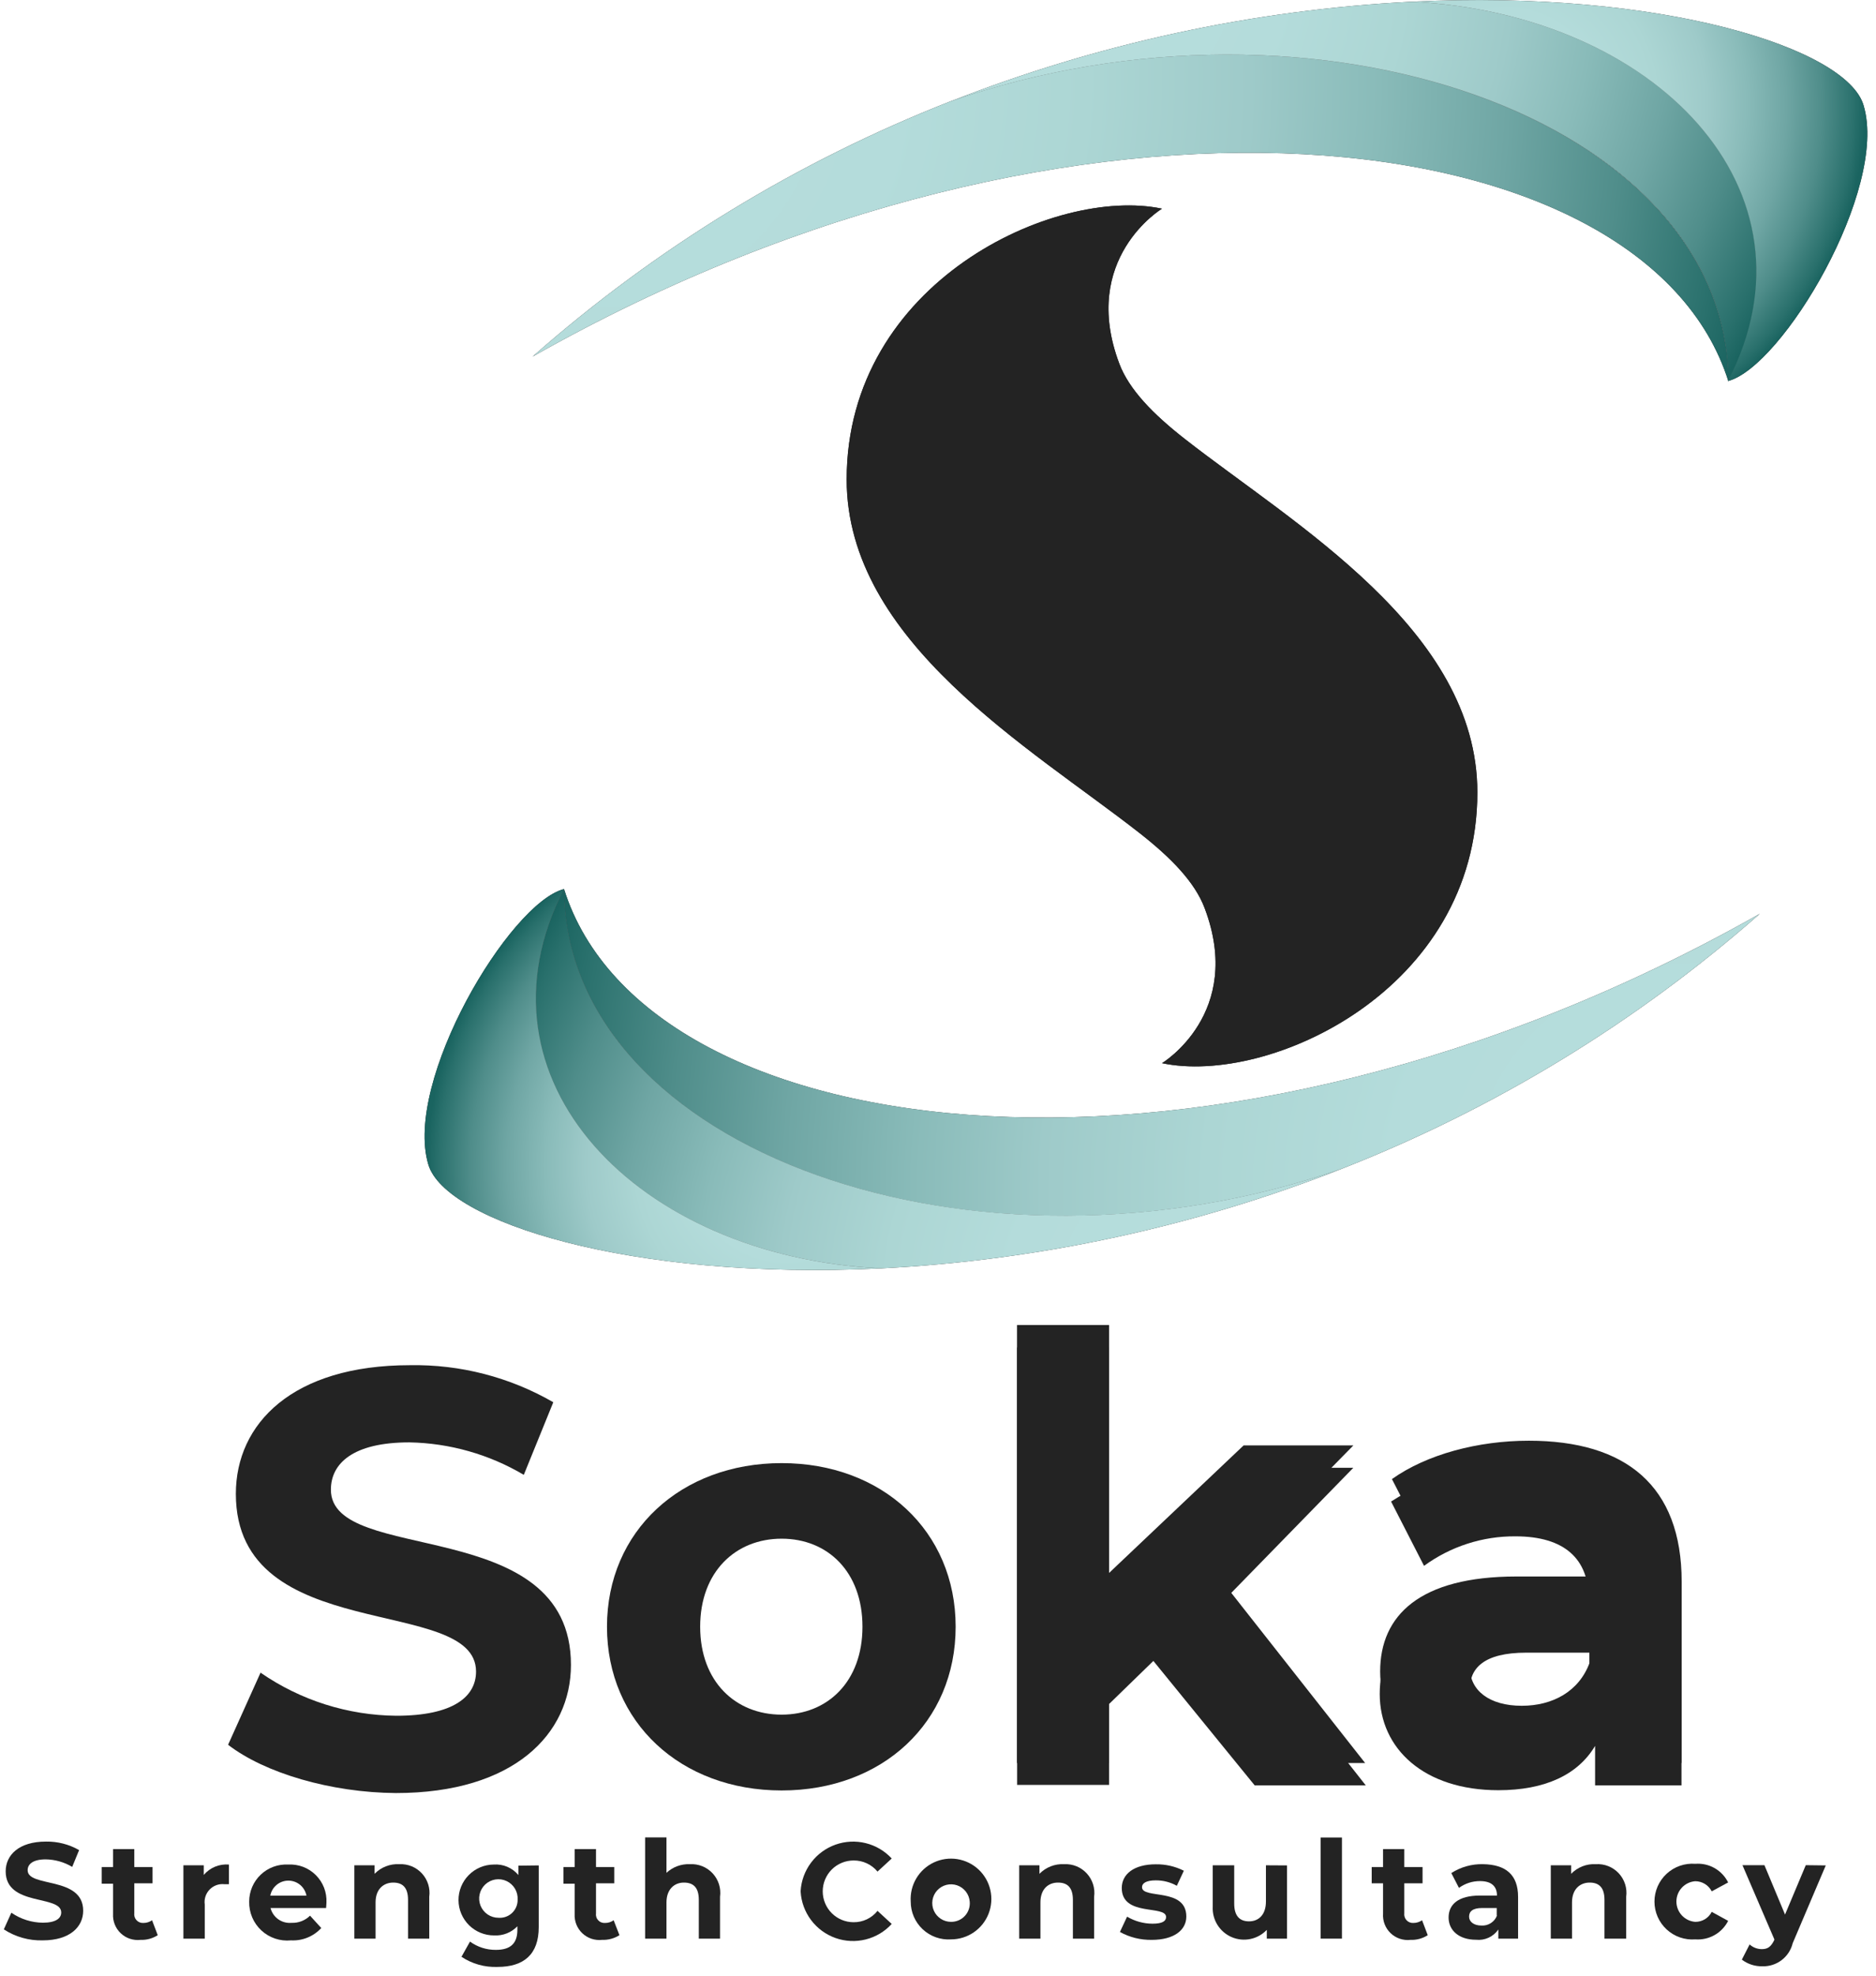 <svg width="152" height="160" viewBox="0 0 152 160" fill="none" xmlns="http://www.w3.org/2000/svg">
<g clip-path="url(#clip0_115_691)">
<path d="M18.48 141.3L21.11 135.46C24.345 137.698 28.177 138.914 32.11 138.95C36.7 138.95 38.57 137.42 38.57 135.37C38.57 129.11 19.11 133.37 19.11 120.98C19.11 115.29 23.7 110.56 33.21 110.56C37.284 110.487 41.301 111.524 44.83 113.56L42.44 119.44C39.629 117.777 36.435 116.871 33.17 116.81C28.58 116.81 26.81 118.53 26.81 120.64C26.81 126.8 46.26 122.55 46.26 134.83C46.26 140.43 41.63 145.21 32.07 145.21C26.8 145.17 21.45 143.59 18.48 141.3Z" fill="url(#paint0_radial_115_691)"/>
<path d="M49.18 131.74C49.18 123.99 55.18 118.49 63.33 118.49C71.48 118.49 77.43 123.99 77.43 131.74C77.43 139.49 71.5 145 63.33 145C55.16 145 49.18 139.48 49.18 131.74ZM69.88 131.74C69.88 127.29 67.06 124.61 63.33 124.61C59.6 124.61 56.73 127.29 56.73 131.74C56.73 136.19 59.6 138.86 63.33 138.86C67.06 138.86 69.88 136.18 69.88 131.74Z" fill="url(#paint1_radial_115_691)"/>
<path d="M93.45 134.51L89.86 138V144.55H82.41V109.12H89.86V129.2L100.76 118.87H109.65L99 129.78L110.66 144.59H101.66L93.45 134.51Z" fill="url(#paint2_radial_115_691)"/>
<path d="M136.24 129.92V144.59H129.24V141.39C127.85 143.73 125.18 144.98 121.4 144.98C115.4 144.98 111.79 141.63 111.79 137.18C111.79 132.73 114.99 129.49 122.79 129.49H128.72C128.72 126.29 126.81 124.42 122.79 124.42C120.128 124.4 117.529 125.238 115.38 126.81L112.71 121.6C116.016 119.484 119.876 118.402 123.8 118.49C131.7 118.49 136.24 122.13 136.24 129.92ZM128.78 136.47V133.84H123.67C120.18 133.84 119.08 135.13 119.08 136.84C119.08 138.55 120.65 139.95 123.28 139.95C124.448 140.031 125.611 139.737 126.6 139.111C127.589 138.485 128.353 137.56 128.78 136.47Z" fill="url(#paint3_radial_115_691)"/>
<path d="M0.31 156.25L0.92 154.9C1.67 155.418 2.558 155.7 3.47 155.71C4.53 155.71 4.96 155.35 4.96 154.88C4.96 153.43 0.46 154.42 0.46 151.55C0.46 150.24 1.52 149.14 3.72 149.14C4.663 149.123 5.592 149.361 6.41 149.83L5.85 151.19C5.202 150.803 4.464 150.592 3.71 150.58C2.65 150.58 2.24 150.98 2.24 151.46C2.24 152.89 6.74 151.91 6.74 154.74C6.74 156.04 5.67 157.14 3.46 157.14C2.344 157.17 1.245 156.859 0.31 156.25Z" fill="url(#paint4_radial_115_691)"/>
<path d="M12.78 156.72C12.364 156.988 11.875 157.121 11.38 157.1C11.091 157.132 10.798 157.101 10.522 157.009C10.246 156.917 9.994 156.765 9.783 156.565C9.571 156.365 9.406 156.122 9.298 155.851C9.191 155.581 9.144 155.291 9.16 155V152.55H8.24V151.2H9.16V149.75H10.88V151.2H12.36V152.52H10.88V154.94C10.867 155.043 10.876 155.147 10.908 155.246C10.939 155.344 10.992 155.434 11.063 155.51C11.134 155.586 11.221 155.645 11.317 155.683C11.413 155.721 11.517 155.737 11.62 155.73C11.871 155.732 12.116 155.655 12.32 155.51L12.78 156.72Z" fill="url(#paint5_radial_115_691)"/>
<path d="M18.55 151V152.59H18.17C17.951 152.568 17.73 152.596 17.523 152.672C17.317 152.749 17.13 152.871 16.978 153.03C16.826 153.189 16.712 153.381 16.644 153.59C16.577 153.8 16.559 154.022 16.59 154.24V157H14.86V151.06H16.51V151.84C16.758 151.547 17.073 151.318 17.428 151.172C17.783 151.026 18.168 150.967 18.55 151Z" fill="url(#paint6_radial_115_691)"/>
<path d="M26.42 154.52H21.92C22.014 154.89 22.237 155.214 22.548 155.434C22.86 155.654 23.24 155.755 23.62 155.72C23.897 155.732 24.173 155.687 24.431 155.587C24.689 155.488 24.924 155.335 25.12 155.14L26.03 156.14C25.721 156.477 25.341 156.742 24.917 156.914C24.494 157.087 24.037 157.164 23.58 157.14C23.145 157.184 22.706 157.135 22.291 156.996C21.877 156.858 21.497 156.632 21.176 156.335C20.855 156.038 20.602 155.676 20.432 155.274C20.262 154.871 20.179 154.437 20.19 154C20.189 153.591 20.272 153.187 20.433 152.811C20.595 152.436 20.831 152.097 21.128 151.816C21.425 151.535 21.776 151.318 22.16 151.178C22.544 151.037 22.952 150.977 23.36 151C23.771 150.978 24.181 151.043 24.565 151.19C24.949 151.337 25.298 151.563 25.589 151.854C25.88 152.144 26.107 152.492 26.256 152.876C26.404 153.259 26.47 153.669 26.45 154.08C26.45 154.19 26.43 154.38 26.42 154.52ZM21.9 153.52H24.83C24.767 153.178 24.585 152.869 24.318 152.646C24.05 152.424 23.713 152.302 23.365 152.302C23.017 152.302 22.68 152.424 22.412 152.646C22.145 152.869 21.963 153.178 21.9 153.52Z" fill="url(#paint7_radial_115_691)"/>
<path d="M34.78 153.61V157H33.06V153.86C33.06 152.86 32.62 152.46 31.86 152.46C31.1 152.46 30.43 152.97 30.43 154.06V157H28.71V151.06H30.35V151.75C30.609 151.485 30.921 151.278 31.266 151.144C31.611 151.009 31.98 150.95 32.35 150.97C32.692 150.952 33.034 151.01 33.351 151.139C33.669 151.269 33.953 151.467 34.186 151.719C34.418 151.971 34.591 152.271 34.694 152.598C34.797 152.925 34.826 153.27 34.78 153.61Z" fill="url(#paint8_radial_115_691)"/>
<path d="M43.65 151.07V156.07C43.65 158.27 42.45 159.29 40.31 159.29C39.275 159.331 38.253 159.044 37.39 158.47L38.08 157.24C38.691 157.682 39.426 157.917 40.18 157.91C41.39 157.91 41.92 157.36 41.92 156.29V156C41.678 156.251 41.385 156.447 41.061 156.575C40.736 156.702 40.388 156.759 40.04 156.74C39.279 156.745 38.547 156.448 38.005 155.914C37.463 155.379 37.155 154.651 37.15 153.89C37.145 153.129 37.442 152.397 37.977 151.855C38.511 151.313 39.239 151.005 40 151C40.377 150.972 40.755 151.034 41.103 151.182C41.451 151.33 41.759 151.559 42 151.85V151.09L43.65 151.07ZM41.94 153.85C41.96 153.538 41.886 153.226 41.727 152.957C41.567 152.687 41.331 152.472 41.047 152.338C40.764 152.205 40.447 152.16 40.138 152.209C39.829 152.259 39.542 152.4 39.314 152.614C39.086 152.829 38.928 153.107 38.86 153.413C38.792 153.719 38.818 154.038 38.934 154.329C39.051 154.619 39.252 154.868 39.511 155.043C39.771 155.218 40.077 155.311 40.39 155.31C40.59 155.325 40.791 155.299 40.98 155.232C41.169 155.165 41.342 155.06 41.488 154.922C41.633 154.785 41.749 154.619 41.827 154.434C41.905 154.249 41.944 154.05 41.94 153.85Z" fill="url(#paint9_radial_115_691)"/>
<path d="M50.19 156.72C49.769 156.986 49.278 157.119 48.78 157.1C48.491 157.132 48.198 157.101 47.922 157.009C47.646 156.917 47.394 156.765 47.182 156.565C46.971 156.365 46.806 156.122 46.698 155.851C46.591 155.581 46.544 155.291 46.56 155V152.55H45.65V151.2H46.56V149.75H48.29V151.2H49.77V152.52H48.29V154.94C48.275 155.043 48.283 155.148 48.314 155.248C48.344 155.347 48.398 155.438 48.469 155.514C48.54 155.59 48.627 155.649 48.725 155.686C48.822 155.724 48.926 155.739 49.03 155.73C49.278 155.732 49.519 155.655 49.72 155.51L50.19 156.72Z" fill="url(#paint10_radial_115_691)"/>
<path d="M58.34 153.61V157H56.62V153.86C56.62 152.86 56.18 152.46 55.41 152.46C54.64 152.46 54 153 54 154.07V157H52.27V148.8H54V151.67C54.253 151.434 54.551 151.251 54.875 151.131C55.199 151.011 55.544 150.956 55.89 150.97C56.234 150.949 56.578 151.005 56.898 151.133C57.218 151.261 57.505 151.458 57.739 151.711C57.974 151.963 58.149 152.265 58.253 152.593C58.357 152.921 58.386 153.269 58.34 153.61Z" fill="url(#paint11_radial_115_691)"/>
<path d="M64.87 153.14C64.921 152.307 65.216 151.508 65.718 150.841C66.219 150.174 66.906 149.669 67.692 149.389C68.478 149.109 69.329 149.066 70.139 149.265C70.95 149.464 71.684 149.897 72.25 150.51L71.1 151.57C70.864 151.285 70.567 151.057 70.232 150.901C69.896 150.745 69.53 150.666 69.16 150.67C68.497 150.67 67.861 150.933 67.392 151.402C66.924 151.871 66.66 152.507 66.66 153.17C66.66 153.833 66.924 154.469 67.392 154.938C67.861 155.407 68.497 155.67 69.16 155.67C69.532 155.675 69.9 155.594 70.237 155.435C70.573 155.275 70.868 155.041 71.1 154.75L72.25 155.81C71.686 156.427 70.953 156.864 70.142 157.066C69.331 157.269 68.479 157.228 67.691 156.948C66.903 156.668 66.216 156.163 65.714 155.494C65.212 154.826 64.919 154.024 64.87 153.19V153.14Z" fill="url(#paint12_radial_115_691)"/>
<path d="M73.79 154C73.748 153.346 73.903 152.694 74.236 152.13C74.569 151.565 75.064 151.113 75.656 150.833C76.249 150.553 76.912 150.458 77.559 150.559C78.207 150.661 78.809 150.955 79.288 151.402C79.766 151.85 80.099 152.431 80.243 153.071C80.387 153.71 80.336 154.378 80.096 154.988C79.856 155.598 79.438 156.121 78.897 156.491C78.355 156.86 77.716 157.059 77.06 157.06C76.641 157.089 76.22 157.031 75.825 156.89C75.429 156.749 75.066 156.529 74.759 156.241C74.453 155.954 74.208 155.607 74.041 155.222C73.875 154.836 73.789 154.42 73.79 154ZM78.57 154C78.547 153.705 78.438 153.424 78.257 153.19C78.076 152.956 77.831 152.78 77.551 152.683C77.272 152.587 76.97 152.574 76.683 152.646C76.396 152.718 76.137 152.873 75.937 153.09C75.736 153.308 75.604 153.579 75.555 153.871C75.507 154.163 75.545 154.462 75.664 154.733C75.783 155.004 75.979 155.233 76.227 155.395C76.475 155.556 76.764 155.641 77.06 155.64C77.27 155.642 77.479 155.6 77.671 155.517C77.865 155.434 78.038 155.311 78.18 155.156C78.323 155.001 78.431 154.819 78.498 154.619C78.565 154.42 78.59 154.209 78.57 154Z" fill="url(#paint13_radial_115_691)"/>
<path d="M88.65 153.61V157H86.93V153.86C86.93 152.86 86.49 152.46 85.72 152.46C84.95 152.46 84.3 152.97 84.3 154.06V157H82.58V151.06H84.22V151.75C84.479 151.485 84.791 151.278 85.136 151.144C85.481 151.009 85.85 150.95 86.22 150.97C86.562 150.952 86.904 151.01 87.221 151.139C87.539 151.269 87.823 151.467 88.055 151.719C88.288 151.971 88.461 152.271 88.564 152.598C88.667 152.925 88.696 153.27 88.65 153.61Z" fill="url(#paint14_radial_115_691)"/>
<path d="M90.74 156.46L91.32 155.22C91.944 155.591 92.655 155.787 93.38 155.79C94.18 155.79 94.48 155.58 94.48 155.25C94.48 154.25 90.89 155.25 90.89 152.9C90.89 151.77 91.89 150.98 93.64 150.98C94.431 150.966 95.213 151.145 95.92 151.5L95.35 152.72C94.828 152.427 94.239 152.275 93.64 152.28C92.86 152.28 92.53 152.52 92.53 152.83C92.53 153.83 96.12 152.83 96.12 155.21C96.12 156.31 95.12 157.1 93.32 157.1C92.419 157.116 91.529 156.895 90.74 156.46Z" fill="url(#paint15_radial_115_691)"/>
<path d="M104.28 151.07V157H102.64V156.29C102.283 156.667 101.818 156.925 101.31 157.03C100.801 157.135 100.272 157.082 99.795 156.877C99.317 156.672 98.914 156.325 98.64 155.884C98.365 155.443 98.233 154.929 98.26 154.41V151.06H100V154.16C100 155.16 100.44 155.6 101.2 155.6C101.96 155.6 102.57 155.09 102.57 153.99V151.06L104.28 151.07Z" fill="url(#paint16_radial_115_691)"/>
<path d="M107 148.81H108.73V157H107V148.81Z" fill="url(#paint17_radial_115_691)"/>
<path d="M115.68 156.72C115.264 156.988 114.775 157.121 114.28 157.1C113.988 157.133 113.693 157.101 113.414 157.007C113.136 156.913 112.882 156.759 112.67 156.556C112.458 156.353 112.294 156.105 112.188 155.831C112.083 155.557 112.039 155.263 112.06 154.97V152.52H111.14V151.2H112.06V149.75H113.78V151.2H115.26V152.52H113.78V154.94C113.766 155.043 113.776 155.147 113.808 155.246C113.839 155.344 113.892 155.434 113.963 155.51C114.034 155.586 114.121 155.645 114.217 155.683C114.313 155.721 114.417 155.737 114.52 155.73C114.77 155.731 115.015 155.654 115.22 155.51L115.68 156.72Z" fill="url(#paint18_radial_115_691)"/>
<path d="M123 153.62V157H121.4V156.26C121.202 156.549 120.928 156.779 120.61 156.925C120.291 157.071 119.939 157.128 119.59 157.09C118.2 157.09 117.37 156.32 117.37 155.29C117.37 154.26 118.11 153.51 119.92 153.51H121.29C121.29 152.77 120.85 152.34 119.92 152.34C119.306 152.335 118.706 152.528 118.21 152.89L117.59 151.69C118.355 151.198 119.251 150.947 120.16 150.97C122 151 123 151.82 123 153.62ZM121.27 155.13V154.52H120.09C119.29 154.52 119.03 154.82 119.03 155.22C119.03 155.62 119.4 155.94 120.03 155.94C120.299 155.958 120.567 155.888 120.794 155.742C121.02 155.597 121.194 155.382 121.29 155.13H121.27Z" fill="url(#paint19_radial_115_691)"/>
<path d="M131.76 153.61V157H130V153.86C130 152.86 129.56 152.46 128.8 152.46C128.04 152.46 127.37 152.97 127.37 154.06V157H125.65V151.06H127.3V151.75C127.558 151.484 127.87 151.277 128.215 151.142C128.56 151.007 128.93 150.949 129.3 150.97C129.645 150.948 129.99 151.002 130.311 151.129C130.632 151.257 130.921 151.454 131.156 151.707C131.391 151.959 131.568 152.261 131.672 152.59C131.777 152.919 131.807 153.268 131.76 153.61Z" fill="url(#paint20_radial_115_691)"/>
<path d="M134.05 154C134.05 153.577 134.138 153.158 134.307 152.77C134.477 152.382 134.725 152.034 135.036 151.746C135.347 151.459 135.714 151.239 136.114 151.1C136.514 150.961 136.938 150.907 137.36 150.94C137.904 150.897 138.447 151.018 138.921 151.287C139.395 151.557 139.778 151.961 140.02 152.45L138.69 153.17C138.564 152.923 138.373 152.715 138.136 152.57C137.899 152.426 137.627 152.349 137.35 152.35C136.936 152.382 136.549 152.57 136.267 152.875C135.985 153.179 135.828 153.58 135.828 153.995C135.828 154.41 135.985 154.81 136.267 155.115C136.549 155.42 136.936 155.608 137.35 155.64C137.627 155.645 137.9 155.571 138.137 155.428C138.374 155.285 138.566 155.077 138.69 154.83L140.02 155.56C139.775 156.045 139.391 156.446 138.917 156.713C138.444 156.98 137.902 157.101 137.36 157.06C136.938 157.093 136.514 157.038 136.114 156.9C135.714 156.761 135.347 156.541 135.036 156.254C134.725 155.966 134.477 155.618 134.307 155.23C134.138 154.842 134.05 154.423 134.05 154Z" fill="url(#paint21_radial_115_691)"/>
<path d="M147.93 151.07L145.25 157.37C145.117 157.917 144.8 158.401 144.352 158.742C143.904 159.082 143.353 159.258 142.79 159.24C142.192 159.252 141.607 159.062 141.13 158.7L141.76 157.47C142.034 157.717 142.391 157.852 142.76 157.85C143.24 157.85 143.5 157.64 143.76 157.11V157.05L141.18 151.05H142.96L144.63 155.05L146.31 151.05L147.93 151.07Z" fill="url(#paint22_radial_115_691)"/>
<path d="M108.72 94.65C121.124 89.787 132.586 82.799 142.59 74C98.45 99 52.41 93.37 45.7 72C45.82 93.19 79.05 105 108.72 94.65Z" fill="url(#paint23_radial_115_691)"/>
<path d="M71.39 102.72C84.217 102.066 96.852 99.33 108.8 94.62C79.11 105 45.82 93.21 45.7 72C37.75 87.43 51.61 101.79 71.39 102.72Z" fill="url(#paint24_radial_115_691)"/>
<path d="M45.7 72C41.29 73.12 32.7 87.53 34.7 94.29C36.04 98.93 51.08 103.72 71.4 102.72C51.62 101.79 37.75 87.43 45.7 72Z" fill="url(#paint25_radial_115_691)"/>
<path d="M77 8.21C64.6 13.078 53.144 20.073 43.15 28.88C87.29 3.88 133.33 9.5 140.04 30.88C139.92 9.67 106.69 -2.1 77 8.21Z" fill="url(#paint26_radial_115_691)"/>
<path d="M114.35 0.14C101.524 0.799 88.89 3.535 76.94 8.24C106.63 -2.12 139.94 9.65 140.04 30.85C148 15.43 134.13 1.07 114.35 0.14Z" fill="url(#paint27_radial_115_691)"/>
<path d="M140 30.86C144.41 29.73 153 15.32 151 8.56C149.7 3.92 134.66 -0.87 114.34 0.14C134.12 1.07 148 15.43 140 30.86Z" fill="url(#paint28_radial_115_691)"/>
<path d="M96 35.55C93.44 33.55 91.48 31.55 90.69 29.45C87.47 20.92 94.15 16.9 94.15 16.9C85.48 15.07 68.6 22.84 68.6 38.83C68.6 51.97 83.47 60.53 92.3 67.44C94.86 69.44 96.82 71.44 97.61 73.56C100.83 82.08 94.15 86.1 94.15 86.1C102.82 87.93 119.7 80.17 119.7 64.17C119.7 51 104.83 42.46 96 35.55Z" fill="url(#paint29_radial_115_691)"/>
<path d="M101.574 142.78H110.61L98.945 127.959L109.654 117.058H100.761L89.861 127.385V107.305H82.402V142.78H89.861V136.23L93.447 132.692L101.574 142.78ZM123.872 116.676C119.761 116.676 115.601 117.775 112.78 119.783L115.458 124.995C117.322 123.513 120.143 122.604 122.868 122.604C126.884 122.604 128.797 124.469 128.797 127.672H122.868C115.027 127.672 111.824 130.827 111.824 135.369C111.824 139.816 115.41 143.162 121.434 143.162C125.211 143.162 127.888 141.919 129.275 139.577V142.78H136.255V128.102C136.255 120.309 131.713 116.676 123.872 116.676ZM123.299 138.142C120.669 138.142 119.091 136.899 119.091 135.035C119.091 133.314 120.191 132.023 123.681 132.023H128.797V134.652C127.936 136.995 125.785 138.142 123.299 138.142Z" fill="#232323"/>
<path d="M108.72 94.65C121.124 89.787 132.586 82.799 142.59 74C98.45 99 52.41 93.37 45.7 72C45.82 93.19 79.05 105 108.72 94.65Z" fill="url(#paint30_radial_115_691)"/>
<path d="M71.39 102.72C84.217 102.066 96.852 99.33 108.8 94.62C79.11 105 45.82 93.21 45.7 72C37.75 87.43 51.61 101.79 71.39 102.72Z" fill="url(#paint31_radial_115_691)"/>
<path d="M45.7 72C41.29 73.12 32.7 87.53 34.7 94.29C36.04 98.93 51.08 103.72 71.4 102.72C51.62 101.79 37.75 87.43 45.7 72Z" fill="url(#paint32_radial_115_691)"/>
<path d="M77 8.21C64.6 13.078 53.144 20.073 43.15 28.88C87.29 3.88 133.33 9.5 140.04 30.88C139.92 9.67 106.69 -2.1 77 8.21Z" fill="url(#paint33_radial_115_691)"/>
<path d="M114.35 0.14C101.524 0.799 88.89 3.535 76.94 8.24C106.63 -2.12 139.94 9.65 140.04 30.85C148 15.43 134.13 1.07 114.35 0.14Z" fill="url(#paint34_radial_115_691)"/>
<path d="M140 30.86C144.41 29.73 153 15.32 151 8.56C149.7 3.92 134.66 -0.87 114.34 0.14C134.12 1.07 148 15.43 140 30.86Z" fill="url(#paint35_radial_115_691)"/>
<path d="M96 35.55C93.44 33.55 91.48 31.55 90.69 29.45C87.47 20.92 94.15 16.9 94.15 16.9C85.48 15.07 68.6 22.84 68.6 38.83C68.6 51.97 83.47 60.53 92.3 67.44C94.86 69.44 96.82 71.44 97.61 73.56C100.83 82.08 94.15 86.1 94.15 86.1C102.82 87.93 119.7 80.17 119.7 64.17C119.7 51 104.83 42.46 96 35.55Z" fill="url(#paint36_radial_115_691)"/>
</g>
<defs>
<radialGradient id="paint0_radial_115_691" cx="0" cy="0" r="1" gradientUnits="userSpaceOnUse" gradientTransform="translate(83.27 79.97) scale(81.64 81.64)">
<stop stop-color="#232323"/>
</radialGradient>
<radialGradient id="paint1_radial_115_691" cx="0" cy="0" r="1" gradientUnits="userSpaceOnUse" gradientTransform="translate(83.27 79.97) scale(81.64 81.64)">
<stop stop-color="#232323"/>
</radialGradient>
<radialGradient id="paint2_radial_115_691" cx="0" cy="0" r="1" gradientUnits="userSpaceOnUse" gradientTransform="translate(83.27 79.97) scale(81.64 81.64)">
<stop stop-color="#232323"/>
</radialGradient>
<radialGradient id="paint3_radial_115_691" cx="0" cy="0" r="1" gradientUnits="userSpaceOnUse" gradientTransform="translate(83.27 79.97) scale(81.64 81.64)">
<stop stop-color="#232323"/>
</radialGradient>
<radialGradient id="paint4_radial_115_691" cx="0" cy="0" r="1" gradientUnits="userSpaceOnUse" gradientTransform="translate(83.27 79.97) scale(81.64 81.64)">
<stop stop-color="#232323"/>
</radialGradient>
<radialGradient id="paint5_radial_115_691" cx="0" cy="0" r="1" gradientUnits="userSpaceOnUse" gradientTransform="translate(83.27 79.97) scale(81.64 81.64)">
<stop stop-color="#232323"/>
</radialGradient>
<radialGradient id="paint6_radial_115_691" cx="0" cy="0" r="1" gradientUnits="userSpaceOnUse" gradientTransform="translate(83.27 79.97) scale(81.64 81.64)">
<stop stop-color="#232323"/>
</radialGradient>
<radialGradient id="paint7_radial_115_691" cx="0" cy="0" r="1" gradientUnits="userSpaceOnUse" gradientTransform="translate(83.27 79.97) scale(81.64 81.64)">
<stop stop-color="#232323"/>
</radialGradient>
<radialGradient id="paint8_radial_115_691" cx="0" cy="0" r="1" gradientUnits="userSpaceOnUse" gradientTransform="translate(83.27 79.97) scale(81.64 81.64)">
<stop stop-color="#232323"/>
</radialGradient>
<radialGradient id="paint9_radial_115_691" cx="0" cy="0" r="1" gradientUnits="userSpaceOnUse" gradientTransform="translate(83.27 79.97) scale(81.64 81.64)">
<stop stop-color="#232323"/>
</radialGradient>
<radialGradient id="paint10_radial_115_691" cx="0" cy="0" r="1" gradientUnits="userSpaceOnUse" gradientTransform="translate(83.27 79.97) scale(81.64 81.64)">
<stop stop-color="#232323"/>
</radialGradient>
<radialGradient id="paint11_radial_115_691" cx="0" cy="0" r="1" gradientUnits="userSpaceOnUse" gradientTransform="translate(83.27 79.97) scale(81.64 81.64)">
<stop stop-color="#232323"/>
</radialGradient>
<radialGradient id="paint12_radial_115_691" cx="0" cy="0" r="1" gradientUnits="userSpaceOnUse" gradientTransform="translate(83.27 79.97) scale(81.64 81.64)">
<stop stop-color="#232323"/>
</radialGradient>
<radialGradient id="paint13_radial_115_691" cx="0" cy="0" r="1" gradientUnits="userSpaceOnUse" gradientTransform="translate(83.27 79.97) scale(81.64 81.64)">
<stop stop-color="#232323"/>
</radialGradient>
<radialGradient id="paint14_radial_115_691" cx="0" cy="0" r="1" gradientUnits="userSpaceOnUse" gradientTransform="translate(83.27 79.97) scale(81.64 81.64)">
<stop stop-color="#232323"/>
</radialGradient>
<radialGradient id="paint15_radial_115_691" cx="0" cy="0" r="1" gradientUnits="userSpaceOnUse" gradientTransform="translate(83.27 79.97) scale(81.64 81.64)">
<stop stop-color="#232323"/>
</radialGradient>
<radialGradient id="paint16_radial_115_691" cx="0" cy="0" r="1" gradientUnits="userSpaceOnUse" gradientTransform="translate(83.27 79.97) scale(81.64 81.64)">
<stop stop-color="#232323"/>
</radialGradient>
<radialGradient id="paint17_radial_115_691" cx="0" cy="0" r="1" gradientUnits="userSpaceOnUse" gradientTransform="translate(83.27 79.97) scale(81.64 81.64)">
<stop stop-color="#232323"/>
</radialGradient>
<radialGradient id="paint18_radial_115_691" cx="0" cy="0" r="1" gradientUnits="userSpaceOnUse" gradientTransform="translate(83.27 79.97) scale(81.64 81.64)">
<stop stop-color="#232323"/>
</radialGradient>
<radialGradient id="paint19_radial_115_691" cx="0" cy="0" r="1" gradientUnits="userSpaceOnUse" gradientTransform="translate(83.27 79.97) scale(81.64 81.64)">
<stop stop-color="#232323"/>
</radialGradient>
<radialGradient id="paint20_radial_115_691" cx="0" cy="0" r="1" gradientUnits="userSpaceOnUse" gradientTransform="translate(83.27 79.97) scale(81.64 81.64)">
<stop stop-color="#232323"/>
</radialGradient>
<radialGradient id="paint21_radial_115_691" cx="0" cy="0" r="1" gradientUnits="userSpaceOnUse" gradientTransform="translate(83.27 79.97) scale(81.64 81.64)">
<stop stop-color="#232323"/>
</radialGradient>
<radialGradient id="paint22_radial_115_691" cx="0" cy="0" r="1" gradientUnits="userSpaceOnUse" gradientTransform="translate(83.27 79.97) scale(81.64 81.64)">
<stop stop-color="#232323"/>
</radialGradient>
<radialGradient id="paint23_radial_115_691" cx="0" cy="0" r="1" gradientUnits="userSpaceOnUse" gradientTransform="translate(83.27 79.97) scale(81.64 81.64)">
<stop stop-color="#232323"/>
</radialGradient>
<radialGradient id="paint24_radial_115_691" cx="0" cy="0" r="1" gradientUnits="userSpaceOnUse" gradientTransform="translate(83.27 79.97) scale(81.64)">
<stop stop-color="#232323"/>
</radialGradient>
<radialGradient id="paint25_radial_115_691" cx="0" cy="0" r="1" gradientUnits="userSpaceOnUse" gradientTransform="translate(83.27 79.97) scale(81.64 81.64)">
<stop stop-color="#232323"/>
</radialGradient>
<radialGradient id="paint26_radial_115_691" cx="0" cy="0" r="1" gradientUnits="userSpaceOnUse" gradientTransform="translate(83.27 79.97) scale(81.64 81.64)">
<stop stop-color="#232323"/>
</radialGradient>
<radialGradient id="paint27_radial_115_691" cx="0" cy="0" r="1" gradientUnits="userSpaceOnUse" gradientTransform="translate(83.27 79.97) scale(81.64 81.64)">
<stop stop-color="#232323"/>
</radialGradient>
<radialGradient id="paint28_radial_115_691" cx="0" cy="0" r="1" gradientUnits="userSpaceOnUse" gradientTransform="translate(83.27 79.97) scale(81.64 81.64)">
<stop stop-color="#232323"/>
</radialGradient>
<radialGradient id="paint29_radial_115_691" cx="0" cy="0" r="1" gradientUnits="userSpaceOnUse" gradientTransform="translate(83.27 79.97) scale(81.64 81.64)">
<stop stop-color="#232323"/>
</radialGradient>
<radialGradient id="paint30_radial_115_691" cx="0" cy="0" r="1" gradientUnits="userSpaceOnUse" gradientTransform="translate(137.8 96.53) rotate(180) scale(95.41 95.41)">
<stop stop-color="#B7DEDD"/>
<stop offset="0.26" stop-color="#B4DCDB"/>
<stop offset="0.42" stop-color="#ACD6D4"/>
<stop offset="0.56" stop-color="#9ECAC9"/>
<stop offset="0.67" stop-color="#89BBB9"/>
<stop offset="0.78" stop-color="#6FA6A4"/>
<stop offset="0.88" stop-color="#4F8D8A"/>
<stop offset="0.97" stop-color="#29706C"/>
<stop offset="1" stop-color="#1A6460"/>
</radialGradient>
<radialGradient id="paint31_radial_115_691" cx="0" cy="0" r="1" gradientUnits="userSpaceOnUse" gradientTransform="translate(97.7 105.41) rotate(180) scale(61.71 61.71)">
<stop stop-color="#B7DEDD"/>
<stop offset="0.26" stop-color="#B4DCDB"/>
<stop offset="0.42" stop-color="#ACD6D4"/>
<stop offset="0.56" stop-color="#9ECAC9"/>
<stop offset="0.67" stop-color="#89BBB9"/>
<stop offset="0.78" stop-color="#6FA6A4"/>
<stop offset="0.88" stop-color="#4F8D8A"/>
<stop offset="0.97" stop-color="#29706C"/>
<stop offset="1" stop-color="#1A6460"/>
</radialGradient>
<radialGradient id="paint32_radial_115_691" cx="0" cy="0" r="1" gradientUnits="userSpaceOnUse" gradientTransform="translate(63.72 94.41) rotate(180) scale(29.13 29.13)">
<stop stop-color="#B7DEDD"/>
<stop offset="0.26" stop-color="#B4DCDB"/>
<stop offset="0.42" stop-color="#ACD6D4"/>
<stop offset="0.56" stop-color="#9ECAC9"/>
<stop offset="0.67" stop-color="#89BBB9"/>
<stop offset="0.78" stop-color="#6FA6A4"/>
<stop offset="0.88" stop-color="#4F8D8A"/>
<stop offset="0.97" stop-color="#29706C"/>
<stop offset="1" stop-color="#1A6460"/>
</radialGradient>
<radialGradient id="paint33_radial_115_691" cx="0" cy="0" r="1" gradientUnits="userSpaceOnUse" gradientTransform="translate(47.94 6.33) scale(95.41 95.41)">
<stop stop-color="#B7DEDD"/>
<stop offset="0.26" stop-color="#B4DCDB"/>
<stop offset="0.42" stop-color="#ACD6D4"/>
<stop offset="0.56" stop-color="#9ECAC9"/>
<stop offset="0.67" stop-color="#89BBB9"/>
<stop offset="0.78" stop-color="#6FA6A4"/>
<stop offset="0.88" stop-color="#4F8D8A"/>
<stop offset="0.97" stop-color="#29706C"/>
<stop offset="1" stop-color="#1A6460"/>
</radialGradient>
<radialGradient id="paint34_radial_115_691" cx="0" cy="0" r="1" gradientUnits="userSpaceOnUse" gradientTransform="translate(88.04 -2.55) scale(61.71 61.71)">
<stop stop-color="#B7DEDD"/>
<stop offset="0.26" stop-color="#B4DCDB"/>
<stop offset="0.42" stop-color="#ACD6D4"/>
<stop offset="0.56" stop-color="#9ECAC9"/>
<stop offset="0.67" stop-color="#89BBB9"/>
<stop offset="0.78" stop-color="#6FA6A4"/>
<stop offset="0.88" stop-color="#4F8D8A"/>
<stop offset="0.97" stop-color="#29706C"/>
<stop offset="1" stop-color="#1A6460"/>
</radialGradient>
<radialGradient id="paint35_radial_115_691" cx="0" cy="0" r="1" gradientUnits="userSpaceOnUse" gradientTransform="translate(122.03 8.46) scale(29.13)">
<stop stop-color="#B7DEDD"/>
<stop offset="0.26" stop-color="#B4DCDB"/>
<stop offset="0.42" stop-color="#ACD6D4"/>
<stop offset="0.56" stop-color="#9ECAC9"/>
<stop offset="0.67" stop-color="#89BBB9"/>
<stop offset="0.78" stop-color="#6FA6A4"/>
<stop offset="0.88" stop-color="#4F8D8A"/>
<stop offset="0.97" stop-color="#29706C"/>
<stop offset="1" stop-color="#1A6460"/>
</radialGradient>
<radialGradient id="paint36_radial_115_691" cx="0" cy="0" r="1" gradientUnits="userSpaceOnUse" gradientTransform="translate(94.15 51.5) scale(30.56 30.56)">
<stop stop-color="#232323"/>
</radialGradient>
<clipPath id="clip0_115_691">
<rect width="151.32" height="159.95" fill="white"/>
</clipPath>
</defs>
</svg>
